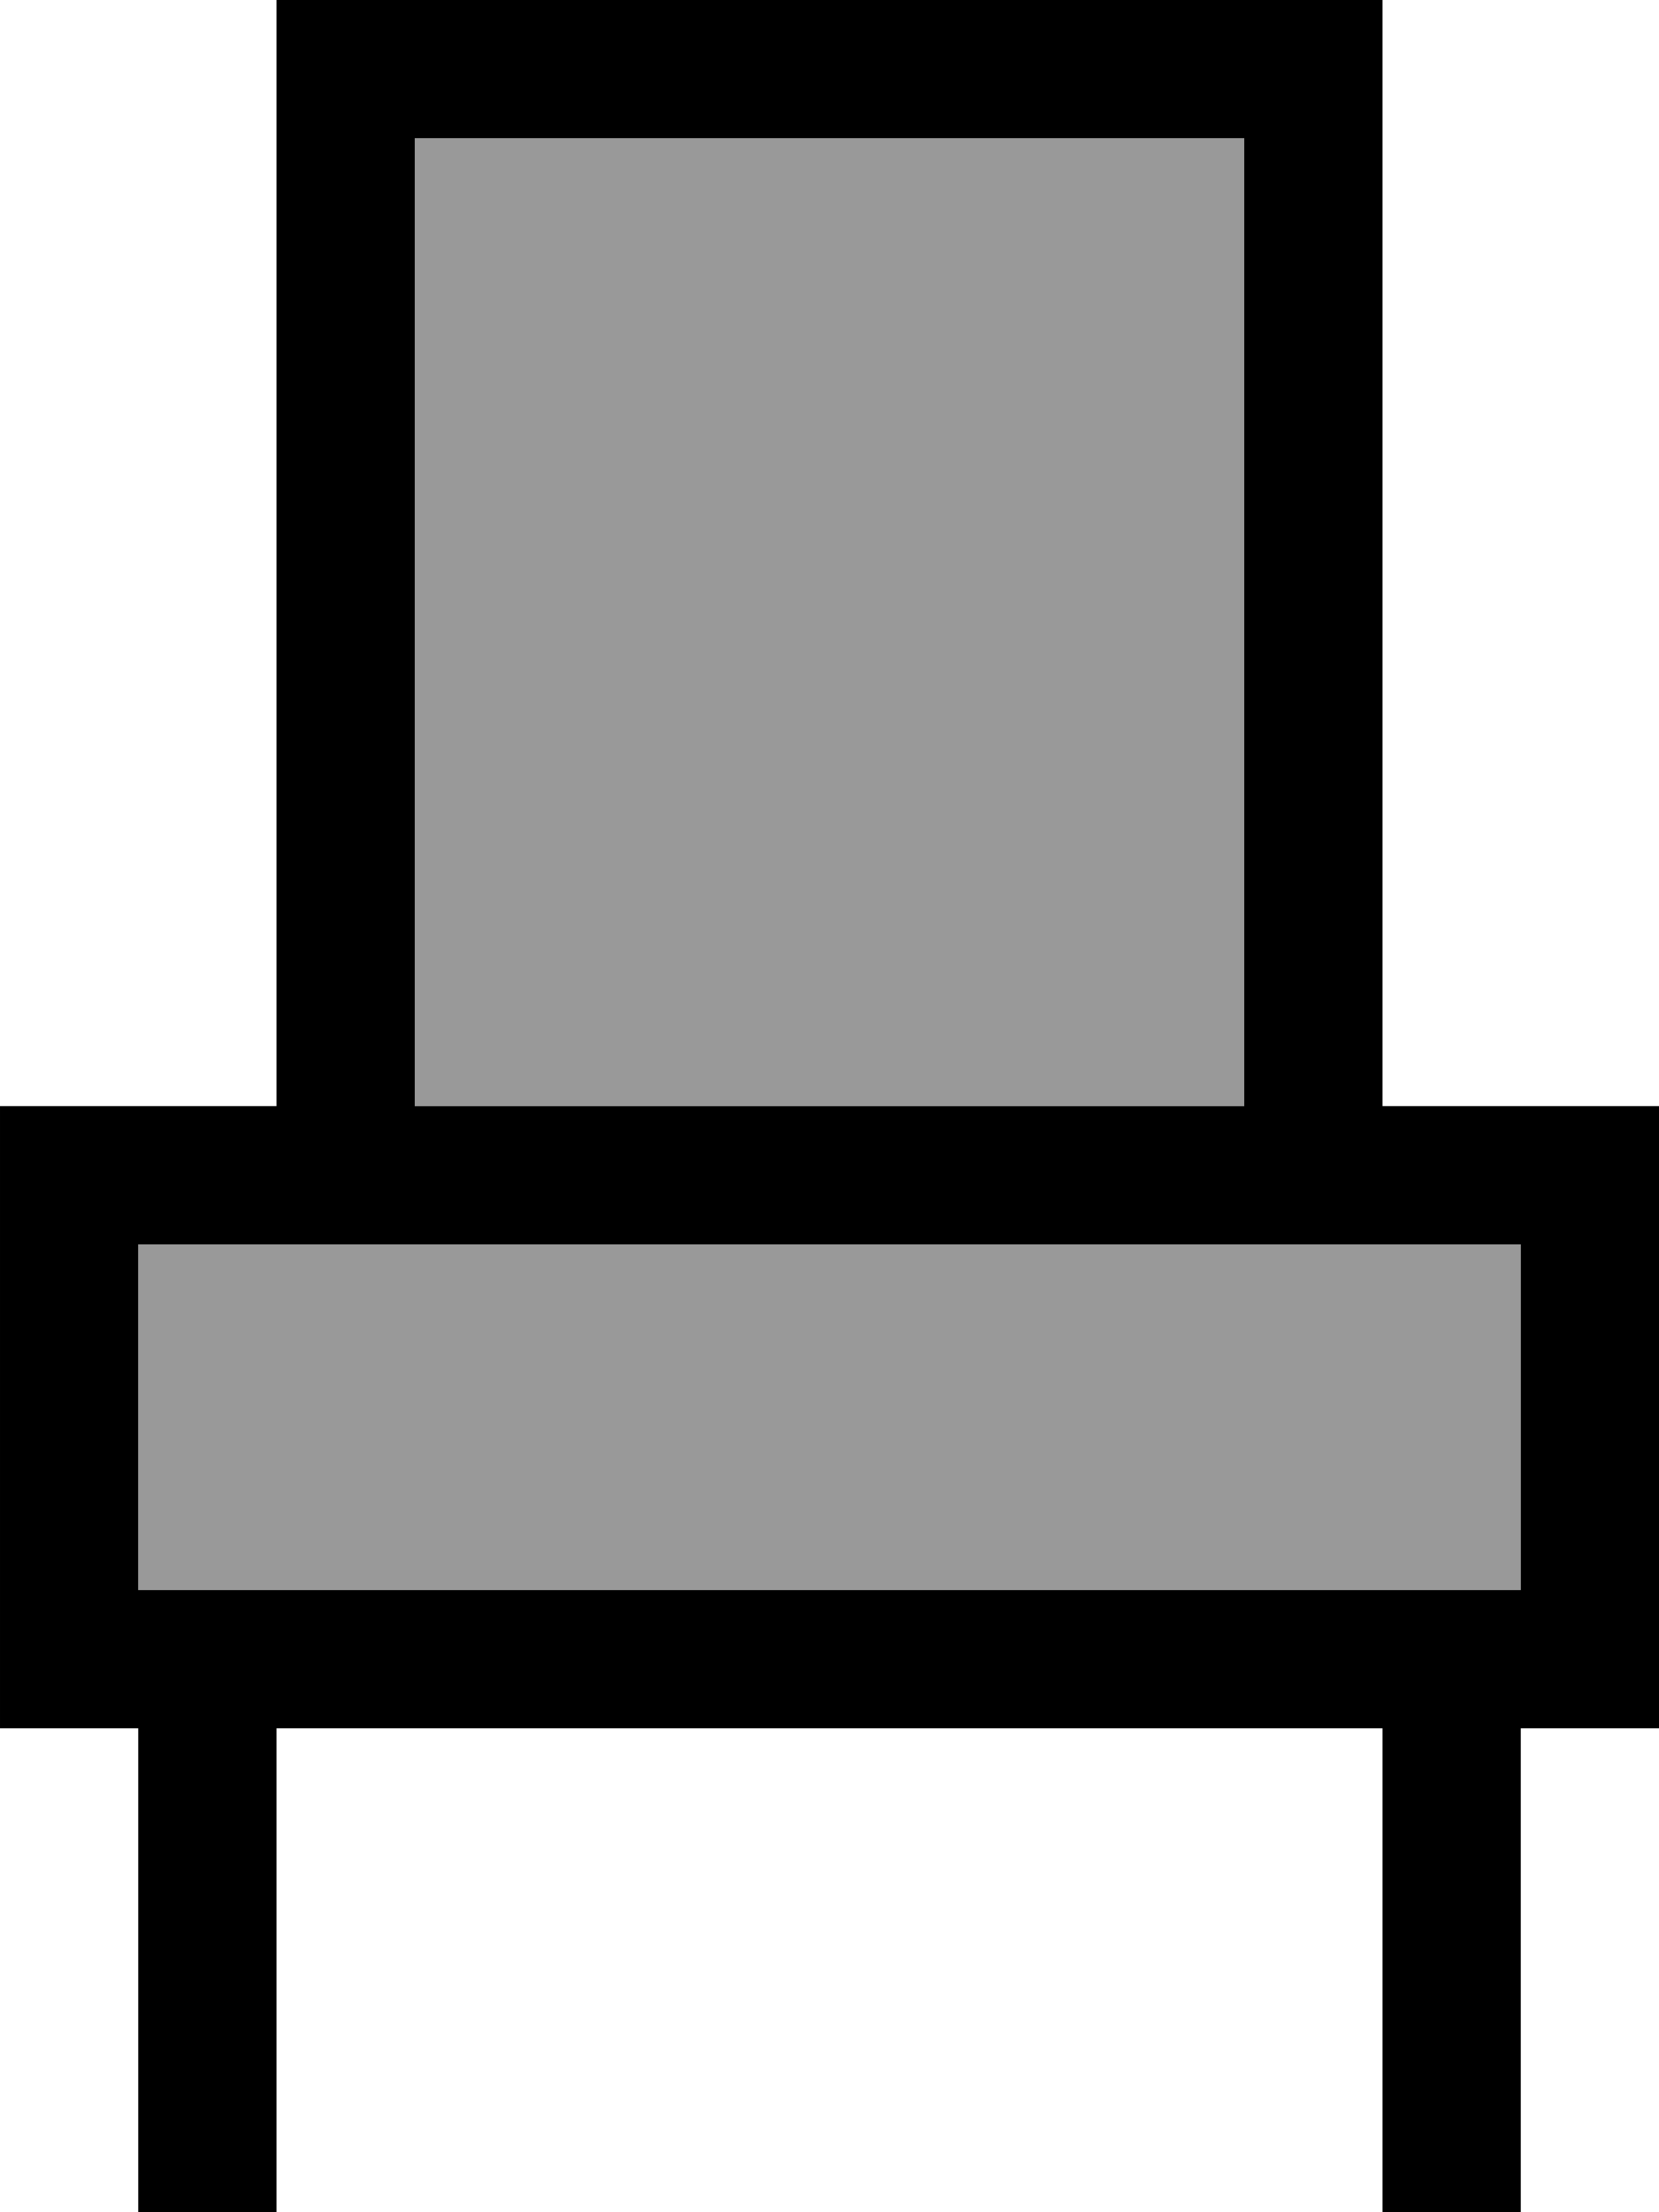 <svg xmlns="http://www.w3.org/2000/svg" viewBox="0 0 384 512"><!--! Font Awesome Pro 7.0.0 by @fontawesome - https://fontawesome.com License - https://fontawesome.com/license (Commercial License) Copyright 2025 Fonticons, Inc. --><path style="fill:currentColor;opacity:.4" d="M32 288l320 0 0 80-320 0 0-80zM96 32l192 0 0 224-192 0 0-224z"/><path style="fill:currentColor;opacity:1" d="M96 32l0 224 192 0 0-224-192 0zM64 256l0-256 256 0 0 256 64 0 0 144-32 0 0 112-32 0 0-112-256 0 0 112-32 0 0-112-32 0 0-144 64 0zM32 368l320 0 0-80-320 0 0 80z"/></svg>